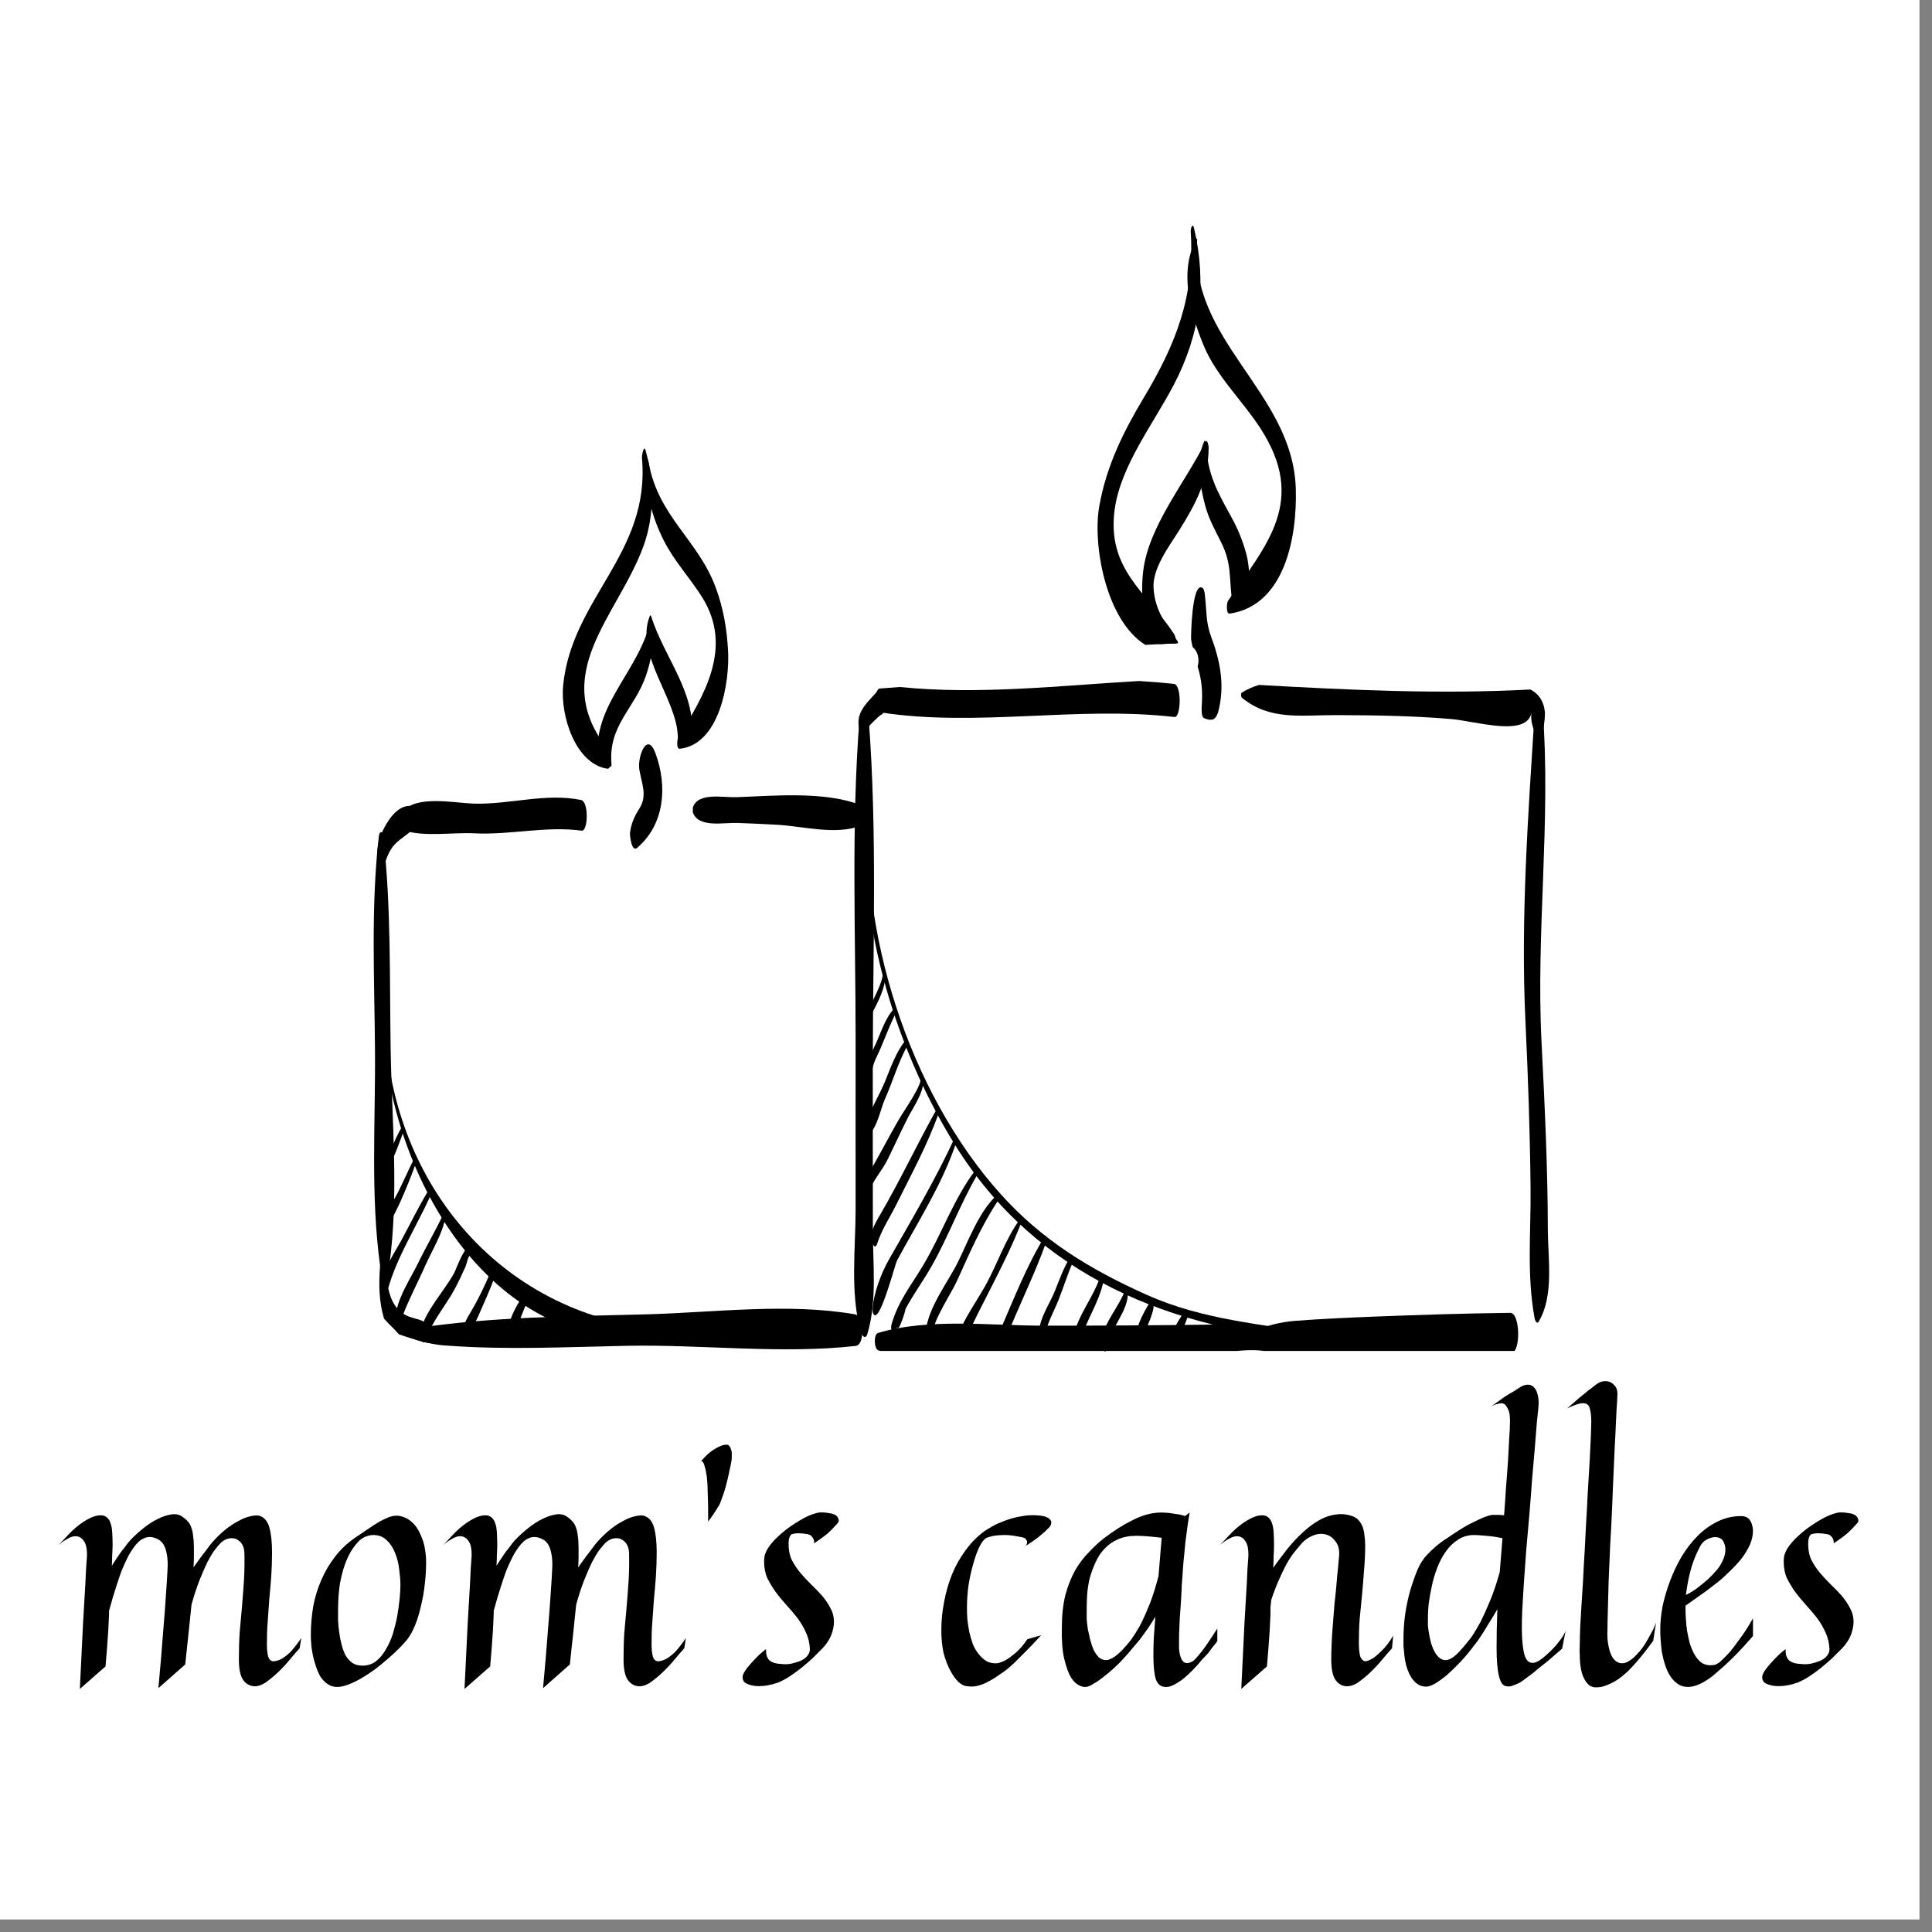 <svg xmlns="http://www.w3.org/2000/svg" xmlns:xlink="http://www.w3.org/1999/xlink" width="102" zoomAndPan="magnify" viewBox="0 0 76.5 76.5" height="102" preserveAspectRatio="xMidYMid meet" version="1.0"><rect x="0" y="0" width="76.5" height="76.5" fill="#808080" stroke="none"/><defs><g/><clipPath id="1def2ed9d6"><path d="M 0 0 L 76.004 0 L 76.004 76.004 L 0 76.004 Z M 0 0 " clip-rule="nonzero"/></clipPath><clipPath id="1032b11845"><path d="M 0 0 L 75.969 0 L 75.969 75.969 L 0 75.969 Z M 0 0 " clip-rule="nonzero"/></clipPath><clipPath id="bddc8a6d7d"><path d="M 14.609 32 L 16 32 L 16 51 L 14.609 51 Z M 14.609 32 " clip-rule="nonzero"/></clipPath><clipPath id="ee168a62ea"><path d="M 15 49 L 18 49 L 18 53.492 L 15 53.492 Z M 15 49 " clip-rule="nonzero"/></clipPath><clipPath id="1a57d05105"><path d="M 16 51 L 35 51 L 35 53.492 L 16 53.492 Z M 16 51 " clip-rule="nonzero"/></clipPath><clipPath id="79c046fe5e"><path d="M 14.609 31 L 17 31 L 17 35 L 14.609 35 Z M 14.609 31 " clip-rule="nonzero"/></clipPath><clipPath id="e86a0c2055"><path d="M 34.637 51.629 L 60.512 51.629 L 60.512 53.492 L 34.637 53.492 Z M 34.637 51.629 " clip-rule="nonzero"/></clipPath><clipPath id="11a1ad8f51"><path d="M 60.082 27.48 L 61.34 27.48 L 61.34 52.492 L 60.082 52.492 Z M 60.082 27.48 " clip-rule="nonzero"/></clipPath><clipPath id="7652c7f18c"><path d="M 49 27.047 L 61.34 27.047 L 61.34 29.637 L 49 29.637 Z M 49 27.047 " clip-rule="nonzero"/></clipPath><clipPath id="508df6b2f3"><path d="M 43 8.805 L 48 8.805 L 48 26 L 43 26 Z M 43 8.805 " clip-rule="nonzero"/></clipPath><clipPath id="53cc24eebc"><path d="M 34 31 L 53 31 L 53 53.492 L 34 53.492 Z M 34 31 " clip-rule="nonzero"/></clipPath><clipPath id="85e663795e"><path d="M 36 47 L 40 47 L 40 53.492 L 36 53.492 Z M 36 47 " clip-rule="nonzero"/></clipPath><clipPath id="9f9d377696"><path d="M 38 48 L 41 48 L 41 53.492 L 38 53.492 Z M 38 48 " clip-rule="nonzero"/></clipPath><clipPath id="540116d8c2"><path d="M 39 48 L 42 48 L 42 53.492 L 39 53.492 Z M 39 48 " clip-rule="nonzero"/></clipPath><clipPath id="539545ba4f"><path d="M 41 49 L 43 49 L 43 53.492 L 41 53.492 Z M 41 49 " clip-rule="nonzero"/></clipPath><clipPath id="7e653a58e9"><path d="M 42 50 L 44 50 L 44 53.492 L 42 53.492 Z M 42 50 " clip-rule="nonzero"/></clipPath><clipPath id="97522cd837"><path d="M 43 50 L 45 50 L 45 53.492 L 43 53.492 Z M 43 50 " clip-rule="nonzero"/></clipPath><clipPath id="ada9076381"><path d="M 44 51 L 46 51 L 46 53.492 L 44 53.492 Z M 44 51 " clip-rule="nonzero"/></clipPath><clipPath id="6ffa246862"><path d="M 46 51 L 48 51 L 48 53.492 L 46 53.492 Z M 46 51 " clip-rule="nonzero"/></clipPath><clipPath id="29a268229b"><path d="M 15 39 L 26 39 L 26 53.492 L 15 53.492 Z M 15 39 " clip-rule="nonzero"/></clipPath><clipPath id="ebf7699f49"><path d="M 16 49 L 19 49 L 19 53.492 L 16 53.492 Z M 16 49 " clip-rule="nonzero"/></clipPath><clipPath id="feb96e3317"><path d="M 18 50 L 20 50 L 20 53.492 L 18 53.492 Z M 18 50 " clip-rule="nonzero"/></clipPath><clipPath id="279b01b3e1"><path d="M 20 51 L 21 51 L 21 53.492 L 20 53.492 Z M 20 51 " clip-rule="nonzero"/></clipPath></defs><g clip-path="url(#1def2ed9d6)"><path fill="#ffffff" d="M 0 0 L 76.004 0 L 76.004 76.004 L 0 76.004 Z M 0 0 " fill-opacity="1" fill-rule="nonzero"/></g><g clip-path="url(#1032b11845)"><path fill="#ffffff" d="M 0 0 L 75.969 0 L 75.969 75.969 L 0 75.969 Z M 0 0 " fill-opacity="1" fill-rule="nonzero"/></g><g clip-path="url(#bddc8a6d7d)"><path fill="#000000" d="M 15 33.121 C 14.68 35.91 14.828 38.785 14.848 41.59 C 14.871 44.418 14.664 47.344 15.055 50.148 C 15.109 50.559 15.355 50.527 15.41 50.141 C 15.801 47.34 15.516 44.395 15.469 41.574 C 15.422 38.77 15.492 35.906 15.176 33.117 C 15.152 32.887 15.023 32.902 15 33.121 " fill-opacity="1" fill-rule="nonzero"/></g><g clip-path="url(#ee168a62ea)"><path fill="#000000" d="M 17.039 52.625 C 16.82 52.191 16.473 52.277 16.078 52.082 C 15.414 51.754 15.324 50.891 15.273 50.23 C 15.254 49.988 15.07 49.809 15.047 50.156 C 14.996 50.863 15.004 51.543 15.207 52.215 C 15.324 52.348 15.445 52.469 15.574 52.594 C 15.648 52.672 15.723 52.754 15.797 52.836 C 16.18 52.965 16.566 53.09 16.957 53.176 C 17.07 53.016 17.125 52.805 17.039 52.625 " fill-opacity="1" fill-rule="nonzero"/></g><g clip-path="url(#1a57d05105)"><path fill="#000000" d="M 33.855 52.043 C 31.219 51.582 28.281 51.969 25.605 52.043 C 22.59 52.125 19.531 52.133 16.543 52.582 C 16.422 52.602 16.395 52.879 16.453 53.047 C 16.758 53.137 17.074 53.215 17.395 53.254 C 17.445 53.258 17.492 53.266 17.543 53.27 C 17.594 53.273 17.648 53.277 17.703 53.281 C 20.066 53.457 22.445 53.336 24.812 53.289 C 27.793 53.23 30.941 53.625 33.887 53.293 C 34.254 53.25 34.215 52.105 33.855 52.043 " fill-opacity="1" fill-rule="nonzero"/></g><g clip-path="url(#79c046fe5e)"><path fill="#000000" d="M 15.184 34.457 C 15.227 34.176 15.324 33.898 15.465 33.656 C 15.66 33.32 15.984 33.16 16.262 32.918 C 16.414 32.789 16.469 31.898 16.191 31.91 C 15.703 31.93 15.336 32.512 15.152 32.902 C 14.922 33.406 14.859 33.992 15.02 34.523 C 15.07 34.695 15.168 34.562 15.184 34.457 " fill-opacity="1" fill-rule="nonzero"/></g><path fill="#000000" d="M 16.004 32.879 C 16.738 33.148 17.969 32.953 18.77 32.996 C 20.207 33.07 21.598 32.699 23.035 32.891 C 23.281 32.926 23.328 31.746 23.004 31.676 C 21.605 31.387 20.16 31.867 18.742 31.82 C 17.98 31.793 16.512 31.48 15.949 32.121 C 15.824 32.262 15.789 32.801 16.004 32.879 " fill-opacity="1" fill-rule="nonzero"/><path fill="#000000" d="M 27.547 32.047 L 27.492 31.949 C 27.441 31.867 27.422 32.137 27.438 32.18 C 27.668 32.789 28.648 32.566 29.184 32.586 C 29.703 32.605 30.227 32.625 30.746 32.656 C 31.82 32.715 33.074 33.078 34.09 32.695 C 34.266 32.629 34.285 31.957 34.105 31.887 C 32.691 31.324 30.688 31.508 29.16 31.566 C 28.633 31.586 27.637 31.359 27.434 31.973 C 27.422 32.016 27.449 32.285 27.496 32.199 C 27.512 32.176 27.574 32.094 27.547 32.047 " fill-opacity="1" fill-rule="nonzero"/><path fill="#000000" d="M 34.031 28.484 C 33.703 32.684 33.879 36.957 33.879 41.168 C 33.879 43.395 33.875 45.621 33.879 47.848 C 33.879 49.445 33.656 51.172 34.078 52.73 C 34.117 52.883 34.273 53.066 34.348 52.812 C 34.738 51.48 34.559 50.047 34.562 48.664 C 34.562 46.441 34.555 44.211 34.559 41.988 C 34.566 37.5 34.738 32.949 34.398 28.477 C 34.359 27.949 34.07 27.98 34.031 28.484 " fill-opacity="1" fill-rule="nonzero"/><g clip-path="url(#e86a0c2055)"><path fill="#000000" d="M 34.785 53.473 C 36.582 54 38.699 53.758 40.57 53.746 C 42.773 53.734 44.977 53.711 47.176 53.676 C 48.332 53.66 49.414 53.27 50.48 53.582 C 51.48 53.875 52.758 53.699 53.785 53.672 C 55.805 53.621 57.82 53.566 59.84 53.57 C 60.223 53.57 60.199 51.98 59.801 51.984 C 58.035 52.004 56.27 52.062 54.504 52.129 C 53.426 52.172 52.352 52.219 51.273 52.301 C 50.703 52.348 50.156 52.484 49.633 52.715 C 49.109 52.434 48.555 52.348 47.973 52.449 C 45.77 52.48 43.566 52.492 41.367 52.492 C 39.254 52.496 36.793 52.176 34.766 52.781 C 34.582 52.836 34.605 53.418 34.785 53.473 " fill-opacity="1" fill-rule="nonzero"/></g><g clip-path="url(#11a1ad8f51)"><path fill="#000000" d="M 60.77 28.145 C 60.512 32.234 60.207 36.359 60.402 40.457 C 60.508 42.66 60.582 44.863 60.605 47.066 C 60.621 48.77 60.449 50.52 60.766 52.199 C 60.777 52.273 60.852 52.461 60.93 52.324 C 61.539 51.297 61.293 49.844 61.289 48.703 C 61.285 46.223 61.164 43.742 61.039 41.266 C 60.816 36.891 61.418 32.496 61.086 28.137 C 61.051 27.645 60.801 27.668 60.77 28.145 " fill-opacity="1" fill-rule="nonzero"/></g><path fill="#000000" d="M 34.234 29.027 C 34.359 28.766 34.59 28.562 34.801 28.367 C 34.844 28.332 34.883 28.305 34.93 28.277 C 35.008 28.227 35.02 28.07 35.039 27.988 C 35.086 27.77 35.07 27.445 34.906 27.273 L 34.812 27.277 C 34.562 27.605 34.223 27.859 34.062 28.25 C 33.98 28.441 33.977 28.668 34.02 28.871 C 34.039 28.945 34.148 29.219 34.234 29.027 " fill-opacity="1" fill-rule="nonzero"/><path fill="#000000" d="M 46.477 27.078 C 46.023 27.031 45.566 26.992 45.105 26.965 C 41.98 27.148 38.707 27.52 35.645 27.203 C 35.375 27.223 35.105 27.242 34.836 27.262 C 34.613 27.281 34.629 28.172 34.855 28.207 C 38.695 28.801 42.637 27.945 46.508 28.391 C 46.758 28.422 46.809 27.113 46.477 27.078 " fill-opacity="1" fill-rule="nonzero"/><g clip-path="url(#7652c7f18c)"><path fill="#000000" d="M 60.602 27.301 C 57.043 27.496 53.379 27.32 49.848 27.121 C 49.617 27.195 49.387 27.285 49.168 27.43 C 49.125 27.453 49.137 27.598 49.172 27.625 C 50.289 28.543 51.516 28.309 52.93 28.316 C 54.438 28.32 55.938 28.344 57.441 28.469 C 58.426 28.551 60.492 29.215 60.645 28.195 C 60.598 28.492 60.668 28.734 60.777 29.012 C 61.066 29.742 61.191 28.406 61.172 28.195 C 61.125 27.738 60.91 27.469 60.602 27.301 " fill-opacity="1" fill-rule="nonzero"/></g><g clip-path="url(#508df6b2f3)"><path fill="#000000" d="M 45.352 25.535 C 45.766 25.508 46.172 25.492 46.578 25.477 C 46.566 25.32 46.527 25.16 46.492 25.109 C 45.391 23.434 43.816 22.547 44.137 20.168 C 44.375 18.438 45.68 16.766 46.477 15.238 C 47.531 13.219 47.789 11.219 47.281 9.039 C 47.227 8.797 47.141 9.039 47.148 9.16 C 47.309 11.75 46.562 13.621 45.285 15.754 C 44.469 17.117 43.816 18.449 43.531 20.02 C 43.25 21.551 43.785 24.562 45.352 25.535 " fill-opacity="1" fill-rule="nonzero"/></g><path fill="#000000" d="M 47.387 9.441 C 46.668 10.723 47.129 12.375 47.645 13.645 C 48.145 14.875 49.172 15.832 49.891 16.934 C 51.789 19.84 50.145 21.57 48.621 23.797 C 48.574 23.867 48.539 24.32 48.688 24.297 C 50.902 23.973 51.363 21.203 51.309 19.359 C 51.199 15.496 47.023 13.484 47.406 9.48 L 47.387 9.441 " fill-opacity="1" fill-rule="nonzero"/><path fill="#000000" d="M 45.898 25.504 C 46.148 25.492 46.395 25.484 46.641 25.473 L 46.645 25.414 C 46.168 24.711 45.734 24.199 45.676 23.281 C 45.629 22.5 46.293 21.637 46.691 21 C 47.371 19.914 47.852 18.996 47.859 17.703 C 47.859 17.672 47.801 17.355 47.73 17.496 C 46.945 19.09 45.48 20.82 45.266 22.617 C 45.164 23.457 45.211 24.852 45.898 25.504 " fill-opacity="1" fill-rule="nonzero"/><path fill="#000000" d="M 47.684 17.469 C 47.34 18.227 47.512 19.223 47.715 19.996 C 47.848 20.512 48.109 20.992 48.348 21.465 C 48.762 22.285 48.672 22.832 48.77 23.676 C 48.809 23.996 49.094 24.207 49.352 23.559 C 49.527 23.109 49.469 22.383 49.348 21.93 C 49.203 21.395 49.008 20.926 48.738 20.438 C 48.184 19.43 47.824 18.809 47.746 17.566 C 47.746 17.555 47.715 17.398 47.684 17.469 " fill-opacity="1" fill-rule="nonzero"/><path fill="#000000" d="M 47.953 25.203 C 47.742 24.637 47.781 24.172 47.711 23.582 C 47.703 23.5 47.688 23.316 47.602 23.27 C 47.195 23.051 47.152 25.203 47.164 25.324 C 47.176 25.422 47.203 25.52 47.223 25.617 C 47.438 25.797 47.504 26.117 47.422 26.391 C 47.594 26.949 47.625 27.41 47.582 28.004 C 47.578 28.09 47.566 28.395 47.68 28.438 C 47.809 28.48 47.855 28.512 47.984 28.496 C 48.191 28.469 48.246 28.152 48.281 27.996 C 48.488 27.031 48.293 26.109 47.953 25.203 " fill-opacity="1" fill-rule="nonzero"/><path fill="#000000" d="M 25.23 33.57 C 26.324 32.637 26.43 31.121 25.957 29.836 C 25.621 28.914 25.23 29.984 25.316 30.477 C 25.41 31.039 25.645 31.504 25.316 32.016 C 25.117 32.328 24.992 32.613 24.945 32.977 C 24.934 33.059 25.004 33.766 25.23 33.57 " fill-opacity="1" fill-rule="nonzero"/><path fill="#000000" d="M 25.418 18.125 C 25.766 21.926 22.633 23.672 22.297 27.156 C 22.188 28.328 22.77 30.227 24.039 30.438 C 24.258 30.473 24.172 29.805 24.102 29.715 C 21.668 26.688 24.477 24.387 25.48 21.621 C 25.918 20.418 25.902 19.059 25.566 17.844 C 25.492 17.578 25.41 18.051 25.418 18.125 " fill-opacity="1" fill-rule="nonzero"/><path fill="#000000" d="M 25.523 18.445 C 25.594 19.527 25.797 20.438 26.289 21.414 C 26.688 22.207 27.34 22.906 27.809 23.66 C 29.051 25.656 27.859 27.57 26.855 29.195 C 26.816 29.258 26.77 29.664 26.914 29.648 C 28.488 29.48 28.902 27.031 28.828 25.742 C 28.777 24.879 28.645 24.094 28.344 23.277 C 27.656 21.387 26.051 20.445 25.684 18.305 C 25.637 18.023 25.516 18.305 25.523 18.445 " fill-opacity="1" fill-rule="nonzero"/><path fill="#000000" d="M 25.875 25.262 C 25.793 25.125 25.73 24.984 25.688 24.844 C 25.125 26.758 23.383 28.062 23.695 30.195 C 23.832 30.262 23.965 30.324 24.102 30.387 L 24.211 30.336 C 24.211 30.285 24.211 30.246 24.211 30.227 C 24.086 28.715 25.145 28.039 25.586 26.73 C 25.75 26.242 25.844 25.758 25.875 25.262 " fill-opacity="1" fill-rule="nonzero"/><path fill="#000000" d="M 26.93 29.543 L 26.996 29.492 C 27.137 29.414 27.262 29.309 27.387 29.199 C 27.578 27.422 26.301 26.055 25.781 24.395 C 25.766 24.352 25.742 24.359 25.727 24.398 C 25.129 25.918 26.809 27.668 26.84 29.18 C 26.844 29.246 26.879 29.395 26.93 29.543 " fill-opacity="1" fill-rule="nonzero"/><g clip-path="url(#53cc24eebc)"><path fill="#000000" d="M 34.367 31.371 C 33.77 36.051 35.379 41.434 37.844 45.379 C 41.07 50.543 46.43 52.68 52.273 53.102 C 52.355 53.105 52.352 52.859 52.266 52.844 C 49.895 52.402 47.656 52.277 45.406 51.27 C 43.156 50.262 41.258 49.109 39.598 47.254 C 35.984 43.215 33.957 36.824 34.414 31.43 C 34.418 31.391 34.379 31.273 34.367 31.371 " fill-opacity="1" fill-rule="nonzero"/></g><path fill="#000000" d="M 34.977 38.441 C 34.938 39.027 34.551 39.523 34.383 40.07 C 34.371 40.109 34.402 40.363 34.445 40.277 C 34.734 39.738 35.094 39.109 35.062 38.477 C 35.059 38.371 34.984 38.297 34.977 38.441 " fill-opacity="1" fill-rule="nonzero"/><path fill="#000000" d="M 35.418 39.922 C 35.043 40.312 34.887 40.887 34.66 41.367 C 34.492 41.727 34.309 42.047 34.355 42.457 C 34.375 42.645 34.508 42.637 34.523 42.453 C 34.555 42.102 34.75 41.793 34.883 41.473 C 35.07 41.02 35.246 40.574 35.457 40.133 C 35.473 40.102 35.461 39.875 35.418 39.922 " fill-opacity="1" fill-rule="nonzero"/><path fill="#000000" d="M 35.855 41.191 C 35.484 41.656 35.281 42.238 35.059 42.785 C 34.812 43.391 34.438 43.957 34.258 44.586 C 34.238 44.652 34.32 45.074 34.406 44.906 C 34.473 44.785 34.484 44.66 34.418 44.531 C 34.406 44.664 34.395 44.801 34.383 44.934 C 34.723 44.699 34.871 43.895 35.039 43.523 C 35.348 42.828 35.551 42.109 35.914 41.43 C 35.938 41.379 35.922 41.102 35.855 41.191 " fill-opacity="1" fill-rule="nonzero"/><path fill="#000000" d="M 36.453 42.691 C 36.508 42.973 35.809 43.957 35.605 44.305 C 35.152 45.082 34.758 45.879 34.285 46.645 C 34.199 46.777 34.188 47.059 34.328 47.164 L 34.344 47.176 C 34.383 47.207 34.426 47.145 34.438 47.113 C 34.594 46.707 34.957 46.309 35.152 45.902 C 35.422 45.352 35.676 44.793 35.953 44.246 C 36.156 43.848 36.738 43.043 36.508 42.57 C 36.461 42.477 36.445 42.66 36.453 42.691 " fill-opacity="1" fill-rule="nonzero"/><path fill="#000000" d="M 37.133 43.84 C 36.348 45.234 35.672 46.688 34.867 48.07 C 34.699 48.359 34.293 48.996 34.602 49.328 C 34.664 49.398 34.715 49.309 34.73 49.254 C 34.91 48.684 35.238 48.207 35.504 47.672 C 36.098 46.473 36.75 45.281 37.191 44.016 C 37.203 43.98 37.176 43.766 37.133 43.84 " fill-opacity="1" fill-rule="nonzero"/><path fill="#000000" d="M 37.789 45.082 C 37.016 46.75 36.098 48.293 35.191 49.887 C 34.891 50.414 34.57 51.262 34.551 51.875 C 34.547 51.938 34.578 52.109 34.676 52.074 C 34.945 51.98 35.449 50.043 35.516 49.918 C 36.336 48.391 37.289 46.934 37.848 45.281 C 37.863 45.238 37.824 45.008 37.789 45.082 " fill-opacity="1" fill-rule="nonzero"/><path fill="#000000" d="M 38.633 46.32 C 37.777 47.434 37.277 48.895 36.551 50.105 C 36.074 50.902 35.547 51.551 35.301 52.445 C 35.277 52.523 35.27 52.801 35.398 52.809 L 35.418 52.809 C 35.516 52.812 35.512 52.586 35.504 52.531 C 35.566 52.895 35.898 51.746 35.852 51.832 C 36.164 51.254 36.562 50.711 36.887 50.137 C 37.551 48.969 38.012 47.695 38.684 46.539 C 38.711 46.492 38.691 46.246 38.633 46.32 " fill-opacity="1" fill-rule="nonzero"/><g clip-path="url(#85e663795e)"><path fill="#000000" d="M 39.469 47.324 C 38.762 47.98 38.352 49.117 37.93 49.973 C 37.535 50.773 36.738 51.785 36.66 52.719 C 36.652 52.816 36.781 53.273 36.879 52.992 L 36.918 52.879 C 36.941 52.801 36.973 52.434 36.809 52.492 L 36.742 52.516 C 36.797 52.633 36.852 52.746 36.906 52.863 C 36.965 52.227 37.652 51.258 37.914 50.672 C 38.391 49.621 38.871 48.512 39.512 47.551 C 39.539 47.512 39.516 47.277 39.469 47.324 " fill-opacity="1" fill-rule="nonzero"/></g><g clip-path="url(#9f9d377696)"><path fill="#000000" d="M 40.363 48.309 C 39.809 49.078 39.5 50.02 39.051 50.844 C 38.719 51.445 38.324 51.996 38.035 52.617 C 37.957 52.789 38.133 53.328 38.23 53.039 C 38.254 52.98 38.273 52.918 38.293 52.859 C 38.316 52.805 38.348 52.492 38.223 52.512 L 38.125 52.527 C 38.16 52.699 38.195 52.867 38.23 53.039 C 38.93 51.496 39.789 50.059 40.414 48.477 C 40.43 48.441 40.414 48.242 40.363 48.309 " fill-opacity="1" fill-rule="nonzero"/></g><g clip-path="url(#540116d8c2)"><path fill="#000000" d="M 41.371 48.945 C 40.656 50.113 40.137 51.445 39.594 52.699 C 39.523 52.867 39.699 53.391 39.789 53.109 C 39.805 53.055 39.824 53 39.84 52.949 C 39.859 52.891 39.887 52.492 39.734 52.574 L 39.652 52.621 C 39.695 52.785 39.742 52.945 39.789 53.109 C 40.305 51.777 40.961 50.492 41.438 49.148 C 41.449 49.109 41.426 48.859 41.371 48.945 " fill-opacity="1" fill-rule="nonzero"/></g><g clip-path="url(#539545ba4f)"><path fill="#000000" d="M 42.418 49.727 C 42.125 50.145 41.965 50.641 41.773 51.109 C 41.547 51.664 41.184 52.148 41.133 52.758 C 41.125 52.816 41.148 53.18 41.285 53.09 C 41.336 53.059 41.352 53.039 41.379 52.988 C 41.418 52.93 41.469 52.527 41.32 52.559 L 41.273 52.566 C 41.301 52.699 41.328 52.828 41.355 52.961 C 41.441 52.422 41.723 51.957 41.922 51.453 C 42.117 50.953 42.281 50.438 42.492 49.941 C 42.508 49.898 42.484 49.637 42.418 49.727 " fill-opacity="1" fill-rule="nonzero"/></g><g clip-path="url(#7e653a58e9)"><path fill="#000000" d="M 43.578 50.508 C 43.312 51.355 42.688 52.047 42.504 52.926 C 42.48 53.043 42.582 53.574 42.715 53.277 L 42.766 53.168 C 42.797 53.098 42.82 52.84 42.715 52.809 L 42.645 52.789 C 42.676 52.934 42.703 53.074 42.734 53.219 C 42.961 52.348 43.516 51.609 43.695 50.723 C 43.707 50.656 43.637 50.328 43.578 50.508 " fill-opacity="1" fill-rule="nonzero"/></g><g clip-path="url(#97522cd837)"><path fill="#000000" d="M 44.566 51.039 C 44.312 51.77 43.703 52.34 43.609 53.125 C 43.598 53.242 43.719 53.707 43.844 53.418 L 43.879 53.336 C 43.922 53.242 43.941 52.988 43.824 52.934 L 43.773 52.906 C 43.805 53.031 43.844 53.156 43.879 53.281 C 43.984 52.516 44.684 51.941 44.664 51.137 C 44.664 51.094 44.605 50.918 44.566 51.039 " fill-opacity="1" fill-rule="nonzero"/></g><g clip-path="url(#ada9076381)"><path fill="#000000" d="M 45.559 51.52 C 45.262 51.996 44.883 52.668 44.98 53.25 C 44.996 53.336 45.09 53.508 45.152 53.348 C 45.246 53.109 45.285 52.859 45.383 52.621 C 45.496 52.344 45.625 52.078 45.676 51.781 C 45.684 51.738 45.645 51.379 45.559 51.52 " fill-opacity="1" fill-rule="nonzero"/></g><g clip-path="url(#6ffa246862)"><path fill="#000000" d="M 46.891 51.906 C 46.719 52.281 46.336 52.641 46.477 53.094 C 46.492 53.141 46.527 53.23 46.59 53.195 C 46.707 53.133 46.723 52.891 46.766 52.777 C 46.844 52.574 46.949 52.387 47.016 52.176 C 47.043 52.09 47.047 51.988 47.008 51.902 C 46.977 51.828 46.922 51.836 46.891 51.906 " fill-opacity="1" fill-rule="nonzero"/></g><g clip-path="url(#29a268229b)"><path fill="#000000" d="M 15.152 39.727 C 14.996 45.527 18.82 53.293 25.574 53.02 C 25.727 53.012 25.711 52.594 25.562 52.57 C 19.211 51.645 15.141 46.156 15.23 39.727 C 15.234 39.602 15.152 39.605 15.152 39.727 " fill-opacity="1" fill-rule="nonzero"/></g><path fill="#000000" d="M 15.953 44.555 C 15.688 44.988 15.496 45.473 15.316 45.949 C 15.293 46.012 15.348 46.328 15.398 46.223 C 15.637 45.742 15.824 45.23 16.004 44.727 C 16.016 44.695 15.996 44.488 15.953 44.555 " fill-opacity="1" fill-rule="nonzero"/><path fill="#000000" d="M 16.434 45.82 C 16.125 46.387 15.902 46.992 15.574 47.547 C 15.336 47.949 15.145 48.336 15.137 48.809 C 15.133 48.918 15.227 49.066 15.273 48.895 C 15.41 48.406 15.664 48.016 15.863 47.562 C 16.09 47.047 16.305 46.527 16.488 45.992 C 16.5 45.957 16.477 45.746 16.434 45.82 " fill-opacity="1" fill-rule="nonzero"/><path fill="#000000" d="M 16.941 47.176 C 16.559 47.809 16.238 48.477 15.883 49.129 C 15.582 49.676 15.223 50.148 15.184 50.789 C 15.176 50.926 15.301 51.254 15.383 50.969 C 15.73 49.762 16.477 48.582 17.004 47.434 C 17.031 47.375 17 47.078 16.941 47.176 " fill-opacity="1" fill-rule="nonzero"/><path fill="#000000" d="M 17.566 48.051 C 17.258 48.707 16.883 49.34 16.566 49.992 C 16.27 50.602 15.824 51.25 15.695 51.922 C 15.68 52.023 15.789 52.512 15.891 52.238 C 16.156 51.508 16.535 50.805 16.848 50.094 C 17.117 49.488 17.527 48.848 17.637 48.191 C 17.645 48.152 17.617 47.938 17.566 48.051 " fill-opacity="1" fill-rule="nonzero"/><g clip-path="url(#ebf7699f49)"><path fill="#000000" d="M 18.719 49.352 C 18.422 49.176 18.07 50.254 17.977 50.418 C 17.566 51.156 16.863 51.871 16.648 52.699 C 16.625 52.789 16.668 53.305 16.844 53.109 L 16.91 53.035 C 16.996 52.941 16.996 52.598 16.844 52.562 L 16.762 52.547 C 16.805 52.695 16.848 52.848 16.891 53 C 17.098 52.328 17.656 51.688 17.988 51.07 C 18.145 50.781 18.285 50.484 18.418 50.188 C 18.508 49.992 18.508 49.703 18.723 49.602 C 18.781 49.57 18.77 49.383 18.719 49.352 " fill-opacity="1" fill-rule="nonzero"/></g><g clip-path="url(#feb96e3317)"><path fill="#000000" d="M 19.441 50.328 C 19.191 50.93 18.902 51.52 18.566 52.074 C 18.387 52.375 18.227 52.762 18.383 53.102 C 18.461 53.266 18.555 53.086 18.562 52.988 C 18.598 52.66 18.805 52.422 18.93 52.129 C 19.148 51.625 19.379 51.133 19.566 50.621 C 19.602 50.523 19.527 50.125 19.441 50.328 " fill-opacity="1" fill-rule="nonzero"/></g><g clip-path="url(#279b01b3e1)"><path fill="#000000" d="M 20.699 51.316 C 20.395 51.773 20.094 52.359 20.07 52.922 C 20.066 53.074 20.203 53.449 20.301 53.121 C 20.445 52.617 20.617 52.148 20.824 51.664 C 20.855 51.586 20.805 51.16 20.699 51.316 " fill-opacity="1" fill-rule="nonzero"/></g><g fill="#000000" fill-opacity="1"><g transform="translate(2.084, 66.656)"><g><path d="M 5.25 -0.75 L 4.188 0.188 C 4.27 -0.695 4.332 -1.438 4.375 -2.031 C 4.426 -2.625 4.461 -3.102 4.484 -3.469 C 4.516 -3.895 4.535 -4.227 4.547 -4.469 C 4.566 -4.738 4.555 -4.961 4.516 -5.141 C 4.484 -5.316 4.43 -5.453 4.359 -5.547 C 4.285 -5.641 4.203 -5.703 4.109 -5.734 C 4.023 -5.773 3.938 -5.797 3.844 -5.797 C 3.75 -5.797 3.664 -5.773 3.594 -5.734 C 3.52 -5.703 3.445 -5.648 3.375 -5.578 C 3.312 -5.516 3.242 -5.43 3.172 -5.328 C 3.098 -5.223 3.023 -5.098 2.953 -4.953 C 2.891 -4.828 2.816 -4.664 2.734 -4.469 C 2.672 -4.301 2.598 -4.086 2.516 -3.828 C 2.43 -3.566 2.336 -3.25 2.234 -2.875 L 2.234 -2.75 C 2.223 -2.539 2.211 -2.32 2.203 -2.094 C 2.191 -1.895 2.176 -1.672 2.156 -1.422 C 2.133 -1.18 2.113 -0.93 2.094 -0.672 L 1.078 0.219 C 1.129 -0.82 1.172 -1.68 1.203 -2.359 C 1.242 -3.035 1.273 -3.57 1.297 -3.969 C 1.316 -4.426 1.336 -4.781 1.359 -5.031 C 1.367 -5.312 1.328 -5.516 1.234 -5.641 C 1.148 -5.766 1.039 -5.828 0.906 -5.828 C 0.801 -5.828 0.691 -5.789 0.578 -5.719 C 0.461 -5.656 0.348 -5.578 0.234 -5.484 C 0.348 -5.598 0.469 -5.723 0.594 -5.859 C 0.727 -6.004 0.867 -6.133 1.016 -6.25 C 1.16 -6.363 1.305 -6.457 1.453 -6.531 C 1.609 -6.613 1.758 -6.656 1.906 -6.656 C 2 -6.656 2.078 -6.629 2.141 -6.578 C 2.211 -6.523 2.266 -6.441 2.297 -6.328 C 2.328 -6.254 2.348 -6.141 2.359 -5.984 C 2.367 -5.836 2.375 -5.672 2.375 -5.484 C 2.375 -5.359 2.367 -5.223 2.359 -5.078 C 2.359 -4.941 2.352 -4.801 2.344 -4.656 C 2.438 -4.801 2.523 -4.938 2.609 -5.062 C 2.691 -5.188 2.77 -5.289 2.844 -5.375 C 2.914 -5.477 2.988 -5.57 3.062 -5.656 C 3.238 -5.844 3.422 -6.008 3.609 -6.156 C 3.805 -6.312 3.992 -6.43 4.172 -6.516 C 4.359 -6.609 4.531 -6.664 4.688 -6.688 C 4.852 -6.719 5 -6.691 5.125 -6.609 C 5.207 -6.555 5.281 -6.492 5.344 -6.422 C 5.406 -6.359 5.453 -6.281 5.484 -6.188 C 5.523 -6.094 5.551 -5.977 5.562 -5.844 C 5.582 -5.719 5.594 -5.566 5.594 -5.391 C 5.594 -5.254 5.594 -5.117 5.594 -4.984 C 5.594 -4.859 5.586 -4.727 5.578 -4.594 C 5.68 -4.738 5.773 -4.867 5.859 -4.984 C 5.953 -5.109 6.035 -5.219 6.109 -5.312 C 6.18 -5.414 6.254 -5.508 6.328 -5.594 C 6.492 -5.781 6.66 -5.941 6.828 -6.078 C 7.004 -6.223 7.176 -6.336 7.344 -6.422 C 7.508 -6.516 7.66 -6.578 7.797 -6.609 C 7.941 -6.648 8.066 -6.66 8.172 -6.641 C 8.367 -6.586 8.504 -6.438 8.578 -6.188 C 8.648 -5.945 8.688 -5.613 8.688 -5.188 C 8.688 -4.863 8.676 -4.547 8.656 -4.234 C 8.633 -3.93 8.609 -3.629 8.578 -3.328 C 8.555 -3.035 8.535 -2.738 8.516 -2.438 C 8.492 -2.145 8.484 -1.852 8.484 -1.562 C 8.484 -1.363 8.5 -1.203 8.531 -1.078 C 8.562 -0.961 8.625 -0.895 8.719 -0.875 C 8.812 -0.875 8.914 -0.898 9.031 -0.953 C 9.133 -1.004 9.254 -1.094 9.391 -1.219 C 9.523 -1.352 9.676 -1.547 9.844 -1.797 L 9.781 -1.391 C 9.664 -1.266 9.531 -1.109 9.375 -0.922 C 9.227 -0.742 9.07 -0.578 8.906 -0.422 C 8.738 -0.266 8.57 -0.129 8.406 -0.016 C 8.238 0.086 8.082 0.129 7.938 0.109 C 7.77 0.086 7.633 0 7.531 -0.156 C 7.426 -0.32 7.375 -0.586 7.375 -0.953 C 7.375 -1.305 7.383 -1.66 7.406 -2.016 C 7.438 -2.367 7.469 -2.719 7.5 -3.062 C 7.531 -3.414 7.555 -3.766 7.578 -4.109 C 7.598 -4.461 7.602 -4.816 7.594 -5.172 C 7.582 -5.367 7.523 -5.516 7.422 -5.609 C 7.328 -5.703 7.219 -5.75 7.094 -5.75 C 6.938 -5.75 6.789 -5.688 6.656 -5.562 C 6.582 -5.488 6.5 -5.391 6.406 -5.266 C 6.32 -5.148 6.227 -4.992 6.125 -4.797 C 6.031 -4.598 5.926 -4.359 5.812 -4.078 C 5.707 -3.805 5.602 -3.488 5.5 -3.125 C 5.457 -2.719 5.414 -2.316 5.375 -1.922 C 5.332 -1.535 5.289 -1.145 5.25 -0.75 Z M 5.25 -0.75 "/></g></g></g><g fill="#000000" fill-opacity="1"><g transform="translate(11.886, 66.656)"><g><path d="M 4.984 -4.953 C 4.992 -4.617 4.977 -4.289 4.938 -3.969 C 4.906 -3.645 4.852 -3.344 4.781 -3.062 C 4.719 -2.781 4.641 -2.523 4.547 -2.297 C 4.453 -2.066 4.348 -1.879 4.234 -1.734 C 4.16 -1.641 4.055 -1.523 3.922 -1.391 C 3.797 -1.266 3.648 -1.129 3.484 -0.984 C 3.328 -0.848 3.156 -0.707 2.969 -0.562 C 2.781 -0.426 2.598 -0.305 2.422 -0.203 C 2.242 -0.098 2.07 -0.016 1.906 0.047 C 1.738 0.109 1.594 0.141 1.469 0.141 C 1.32 0.141 1.195 0.102 1.094 0.031 C 0.988 -0.039 0.895 -0.133 0.812 -0.25 C 0.738 -0.375 0.676 -0.516 0.625 -0.672 C 0.57 -0.828 0.531 -0.977 0.5 -1.125 C 0.469 -1.281 0.445 -1.426 0.438 -1.562 C 0.426 -1.707 0.422 -1.828 0.422 -1.922 C 0.422 -2.297 0.453 -2.672 0.516 -3.047 C 0.586 -3.422 0.695 -3.773 0.844 -4.109 C 0.988 -4.441 1.172 -4.75 1.391 -5.031 C 1.609 -5.312 1.867 -5.555 2.172 -5.766 C 2.367 -5.898 2.547 -6.02 2.703 -6.125 C 2.867 -6.238 3.016 -6.332 3.141 -6.406 C 3.273 -6.477 3.395 -6.535 3.5 -6.578 C 3.613 -6.617 3.723 -6.641 3.828 -6.641 C 3.922 -6.641 4.031 -6.613 4.156 -6.562 C 4.281 -6.508 4.398 -6.422 4.516 -6.297 C 4.629 -6.172 4.727 -6 4.812 -5.781 C 4.906 -5.562 4.961 -5.285 4.984 -4.953 Z M 3.969 -3.891 C 3.969 -4.066 3.953 -4.27 3.922 -4.5 C 3.898 -4.727 3.848 -4.941 3.766 -5.141 C 3.691 -5.348 3.582 -5.52 3.438 -5.656 C 3.301 -5.801 3.117 -5.875 2.891 -5.875 C 2.797 -5.875 2.695 -5.852 2.594 -5.812 C 2.488 -5.77 2.395 -5.707 2.312 -5.625 C 2.145 -5.445 2.008 -5.25 1.906 -5.031 C 1.801 -4.812 1.719 -4.578 1.656 -4.328 C 1.594 -4.086 1.551 -3.844 1.531 -3.594 C 1.508 -3.344 1.5 -3.109 1.5 -2.891 C 1.5 -2.773 1.5 -2.641 1.5 -2.484 C 1.508 -2.328 1.523 -2.172 1.547 -2.016 C 1.566 -1.859 1.598 -1.695 1.641 -1.531 C 1.68 -1.375 1.734 -1.234 1.797 -1.109 C 1.867 -0.992 1.957 -0.895 2.062 -0.812 C 2.176 -0.738 2.312 -0.703 2.469 -0.703 C 2.664 -0.703 2.844 -0.758 3 -0.875 C 3.156 -1 3.285 -1.156 3.391 -1.344 C 3.504 -1.531 3.598 -1.738 3.672 -1.969 C 3.742 -2.207 3.801 -2.441 3.844 -2.672 C 3.883 -2.91 3.914 -3.133 3.938 -3.344 C 3.957 -3.562 3.969 -3.742 3.969 -3.891 Z M 3.969 -3.891 "/></g></g></g><g fill="#000000" fill-opacity="1"><g transform="translate(17.315, 66.656)"><g><path d="M 5.25 -0.75 L 4.188 0.188 C 4.27 -0.695 4.332 -1.438 4.375 -2.031 C 4.426 -2.625 4.461 -3.102 4.484 -3.469 C 4.516 -3.895 4.535 -4.227 4.547 -4.469 C 4.566 -4.738 4.555 -4.961 4.516 -5.141 C 4.484 -5.316 4.43 -5.453 4.359 -5.547 C 4.285 -5.641 4.203 -5.703 4.109 -5.734 C 4.023 -5.773 3.938 -5.797 3.844 -5.797 C 3.75 -5.797 3.664 -5.773 3.594 -5.734 C 3.52 -5.703 3.445 -5.648 3.375 -5.578 C 3.312 -5.516 3.242 -5.43 3.172 -5.328 C 3.098 -5.223 3.023 -5.098 2.953 -4.953 C 2.891 -4.828 2.816 -4.664 2.734 -4.469 C 2.672 -4.301 2.598 -4.086 2.516 -3.828 C 2.43 -3.566 2.336 -3.25 2.234 -2.875 L 2.234 -2.75 C 2.223 -2.539 2.211 -2.32 2.203 -2.094 C 2.191 -1.895 2.176 -1.672 2.156 -1.422 C 2.133 -1.18 2.113 -0.93 2.094 -0.672 L 1.078 0.219 C 1.129 -0.82 1.172 -1.68 1.203 -2.359 C 1.242 -3.035 1.273 -3.57 1.297 -3.969 C 1.316 -4.426 1.336 -4.781 1.359 -5.031 C 1.367 -5.312 1.328 -5.516 1.234 -5.641 C 1.148 -5.766 1.039 -5.828 0.906 -5.828 C 0.801 -5.828 0.691 -5.789 0.578 -5.719 C 0.461 -5.656 0.348 -5.578 0.234 -5.484 C 0.348 -5.598 0.469 -5.723 0.594 -5.859 C 0.727 -6.004 0.867 -6.133 1.016 -6.25 C 1.16 -6.363 1.305 -6.457 1.453 -6.531 C 1.609 -6.613 1.758 -6.656 1.906 -6.656 C 2 -6.656 2.078 -6.629 2.141 -6.578 C 2.211 -6.523 2.266 -6.441 2.297 -6.328 C 2.328 -6.254 2.348 -6.141 2.359 -5.984 C 2.367 -5.836 2.375 -5.672 2.375 -5.484 C 2.375 -5.359 2.367 -5.223 2.359 -5.078 C 2.359 -4.941 2.352 -4.801 2.344 -4.656 C 2.438 -4.801 2.523 -4.938 2.609 -5.062 C 2.691 -5.188 2.77 -5.289 2.844 -5.375 C 2.914 -5.477 2.988 -5.57 3.062 -5.656 C 3.238 -5.844 3.422 -6.008 3.609 -6.156 C 3.805 -6.312 3.992 -6.43 4.172 -6.516 C 4.359 -6.609 4.531 -6.664 4.688 -6.688 C 4.852 -6.719 5 -6.691 5.125 -6.609 C 5.207 -6.555 5.281 -6.492 5.344 -6.422 C 5.406 -6.359 5.453 -6.281 5.484 -6.188 C 5.523 -6.094 5.551 -5.977 5.562 -5.844 C 5.582 -5.719 5.594 -5.566 5.594 -5.391 C 5.594 -5.254 5.594 -5.117 5.594 -4.984 C 5.594 -4.859 5.586 -4.727 5.578 -4.594 C 5.68 -4.738 5.773 -4.867 5.859 -4.984 C 5.953 -5.109 6.035 -5.219 6.109 -5.312 C 6.18 -5.414 6.254 -5.508 6.328 -5.594 C 6.492 -5.781 6.66 -5.941 6.828 -6.078 C 7.004 -6.223 7.176 -6.336 7.344 -6.422 C 7.508 -6.516 7.66 -6.578 7.797 -6.609 C 7.941 -6.648 8.066 -6.66 8.172 -6.641 C 8.367 -6.586 8.504 -6.438 8.578 -6.188 C 8.648 -5.945 8.688 -5.613 8.688 -5.188 C 8.688 -4.863 8.676 -4.547 8.656 -4.234 C 8.633 -3.93 8.609 -3.629 8.578 -3.328 C 8.555 -3.035 8.535 -2.738 8.516 -2.438 C 8.492 -2.145 8.484 -1.852 8.484 -1.562 C 8.484 -1.363 8.5 -1.203 8.531 -1.078 C 8.562 -0.961 8.625 -0.895 8.719 -0.875 C 8.812 -0.875 8.914 -0.898 9.031 -0.953 C 9.133 -1.004 9.254 -1.094 9.391 -1.219 C 9.523 -1.352 9.676 -1.547 9.844 -1.797 L 9.781 -1.391 C 9.664 -1.266 9.531 -1.109 9.375 -0.922 C 9.227 -0.742 9.07 -0.578 8.906 -0.422 C 8.738 -0.266 8.57 -0.129 8.406 -0.016 C 8.238 0.086 8.082 0.129 7.938 0.109 C 7.77 0.086 7.633 0 7.531 -0.156 C 7.426 -0.32 7.375 -0.586 7.375 -0.953 C 7.375 -1.305 7.383 -1.66 7.406 -2.016 C 7.438 -2.367 7.469 -2.719 7.5 -3.062 C 7.531 -3.414 7.555 -3.766 7.578 -4.109 C 7.598 -4.461 7.602 -4.816 7.594 -5.172 C 7.582 -5.367 7.523 -5.516 7.422 -5.609 C 7.328 -5.703 7.219 -5.75 7.094 -5.75 C 6.938 -5.75 6.789 -5.688 6.656 -5.562 C 6.582 -5.488 6.5 -5.391 6.406 -5.266 C 6.32 -5.148 6.227 -4.992 6.125 -4.797 C 6.031 -4.598 5.926 -4.359 5.812 -4.078 C 5.707 -3.805 5.602 -3.488 5.5 -3.125 C 5.457 -2.719 5.414 -2.316 5.375 -1.922 C 5.332 -1.535 5.289 -1.145 5.25 -0.75 Z M 5.25 -0.75 "/></g></g></g><g fill="#000000" fill-opacity="1"><g transform="translate(27.117, 66.656)"><g><path d="M 1.859 -8.969 C 1.859 -8.906 1.848 -8.816 1.828 -8.703 C 1.805 -8.598 1.781 -8.477 1.75 -8.344 C 1.727 -8.219 1.695 -8.082 1.656 -7.938 C 1.625 -7.801 1.586 -7.672 1.547 -7.547 C 1.504 -7.422 1.461 -7.305 1.422 -7.203 C 1.391 -7.109 1.352 -7.035 1.312 -6.984 C 1.258 -6.891 1.195 -6.789 1.125 -6.688 C 1.062 -6.594 0.992 -6.5 0.922 -6.406 L 0.922 -6.922 C 0.922 -7.109 0.914 -7.312 0.906 -7.531 C 0.906 -7.75 0.895 -7.953 0.875 -8.141 C 0.852 -8.328 0.82 -8.484 0.781 -8.609 C 0.75 -8.742 0.703 -8.805 0.641 -8.797 C 0.703 -8.867 0.77 -8.941 0.844 -9.016 C 0.926 -9.098 1.016 -9.172 1.109 -9.234 C 1.203 -9.297 1.297 -9.348 1.391 -9.391 C 1.484 -9.43 1.57 -9.453 1.656 -9.453 C 1.707 -9.453 1.742 -9.43 1.766 -9.391 C 1.797 -9.359 1.816 -9.316 1.828 -9.266 C 1.848 -9.223 1.859 -9.172 1.859 -9.109 C 1.859 -9.055 1.859 -9.008 1.859 -8.969 Z M 1.859 -8.969 "/></g></g></g><g fill="#000000" fill-opacity="1"><g transform="translate(29.381, 66.656)"><g><path d="M 3.828 -6.406 C 3.797 -6.352 3.742 -6.289 3.672 -6.219 C 3.609 -6.145 3.516 -6.051 3.391 -5.938 C 3.266 -5.832 3.086 -5.703 2.859 -5.547 C 2.859 -5.617 2.848 -5.676 2.828 -5.719 C 2.805 -5.77 2.773 -5.812 2.734 -5.844 C 2.703 -5.875 2.66 -5.895 2.609 -5.906 C 2.336 -5.957 2.125 -5.957 1.969 -5.906 C 1.926 -5.883 1.895 -5.836 1.875 -5.766 C 1.852 -5.703 1.844 -5.625 1.844 -5.531 C 1.844 -5.289 1.883 -5.078 1.969 -4.891 C 2.062 -4.711 2.176 -4.539 2.312 -4.375 C 2.445 -4.219 2.586 -4.066 2.734 -3.922 C 2.891 -3.773 3.035 -3.625 3.172 -3.469 C 3.305 -3.312 3.414 -3.148 3.5 -2.984 C 3.594 -2.816 3.641 -2.633 3.641 -2.438 C 3.641 -2.27 3.602 -2.094 3.531 -1.906 C 3.457 -1.727 3.348 -1.562 3.203 -1.406 C 3.078 -1.281 2.941 -1.145 2.797 -1 C 2.648 -0.863 2.5 -0.734 2.344 -0.609 C 2.195 -0.492 2.047 -0.383 1.891 -0.281 C 1.734 -0.176 1.578 -0.094 1.422 -0.031 C 1.16 0.062 0.91 0.109 0.672 0.109 C 0.504 0.109 0.359 0.082 0.234 0.031 C 0.117 -0.008 0.051 -0.078 0.031 -0.172 C 0.008 -0.254 0.031 -0.348 0.094 -0.453 C 0.164 -0.566 0.254 -0.68 0.359 -0.797 C 0.461 -0.91 0.566 -1.02 0.672 -1.125 C 0.785 -1.227 0.879 -1.305 0.953 -1.359 C 0.941 -1.148 0.988 -1 1.094 -0.906 C 1.195 -0.82 1.363 -0.773 1.594 -0.766 C 1.707 -0.754 1.828 -0.758 1.953 -0.781 C 2.086 -0.812 2.207 -0.848 2.312 -0.891 C 2.426 -0.941 2.516 -1.004 2.578 -1.078 C 2.648 -1.16 2.688 -1.254 2.688 -1.359 C 2.676 -1.598 2.625 -1.816 2.531 -2.016 C 2.445 -2.211 2.336 -2.398 2.203 -2.578 C 2.066 -2.754 1.922 -2.926 1.766 -3.094 C 1.609 -3.27 1.461 -3.445 1.328 -3.625 C 1.203 -3.801 1.094 -3.984 1 -4.172 C 0.914 -4.367 0.875 -4.586 0.875 -4.828 C 0.875 -4.922 0.883 -5.008 0.906 -5.094 C 0.938 -5.188 0.977 -5.273 1.031 -5.359 C 1.125 -5.504 1.254 -5.656 1.422 -5.812 C 1.598 -5.977 1.781 -6.125 1.969 -6.25 C 2.164 -6.383 2.359 -6.5 2.547 -6.594 C 2.742 -6.688 2.91 -6.742 3.047 -6.766 C 3.172 -6.773 3.285 -6.77 3.391 -6.75 C 3.504 -6.738 3.594 -6.719 3.656 -6.688 C 3.727 -6.656 3.773 -6.613 3.797 -6.562 C 3.828 -6.508 3.836 -6.457 3.828 -6.406 Z M 3.828 -6.406 "/></g></g></g><g fill="#000000" fill-opacity="1"><g transform="translate(33.542, 66.656)"><g/></g></g><g fill="#000000" fill-opacity="1"><g transform="translate(36.835, 66.656)"><g><path d="M 4.734 -6.203 C 4.691 -6.16 4.629 -6.098 4.547 -6.016 C 4.473 -5.953 4.375 -5.867 4.25 -5.766 C 4.125 -5.672 3.957 -5.555 3.75 -5.422 C 3.801 -5.461 3.828 -5.504 3.828 -5.547 C 3.836 -5.586 3.836 -5.617 3.828 -5.641 C 3.805 -5.68 3.781 -5.719 3.75 -5.75 C 3.676 -5.781 3.562 -5.805 3.406 -5.828 C 3.258 -5.859 3.098 -5.875 2.922 -5.875 C 2.773 -5.875 2.641 -5.863 2.516 -5.844 C 2.391 -5.82 2.285 -5.789 2.203 -5.75 C 2.117 -5.695 2.031 -5.578 1.938 -5.391 C 1.852 -5.211 1.773 -4.992 1.703 -4.734 C 1.629 -4.484 1.566 -4.203 1.516 -3.891 C 1.473 -3.586 1.453 -3.285 1.453 -2.984 C 1.453 -2.848 1.457 -2.695 1.469 -2.531 C 1.488 -2.363 1.516 -2.195 1.547 -2.031 C 1.586 -1.863 1.633 -1.703 1.688 -1.547 C 1.75 -1.398 1.828 -1.27 1.922 -1.156 C 2.016 -1.039 2.117 -0.945 2.234 -0.875 C 2.359 -0.812 2.5 -0.785 2.656 -0.797 C 2.758 -0.816 2.879 -0.863 3.016 -0.938 C 3.117 -1 3.242 -1.094 3.391 -1.219 C 3.535 -1.344 3.688 -1.52 3.844 -1.75 L 4.391 -1.906 C 4.16 -1.656 3.953 -1.438 3.766 -1.25 C 3.586 -1.07 3.438 -0.922 3.312 -0.797 C 3.164 -0.66 3.035 -0.551 2.922 -0.469 C 2.785 -0.375 2.656 -0.285 2.531 -0.203 C 2.406 -0.129 2.281 -0.062 2.156 0 C 2.039 0.051 1.926 0.086 1.812 0.109 C 1.695 0.129 1.578 0.129 1.453 0.109 C 1.359 0.109 1.25 0.055 1.125 -0.047 C 1.008 -0.16 0.898 -0.312 0.797 -0.5 C 0.691 -0.695 0.602 -0.926 0.531 -1.188 C 0.469 -1.457 0.438 -1.766 0.438 -2.109 C 0.438 -2.473 0.473 -2.844 0.547 -3.219 C 0.617 -3.602 0.723 -3.969 0.859 -4.312 C 1.004 -4.664 1.188 -4.988 1.406 -5.281 C 1.625 -5.582 1.879 -5.836 2.172 -6.047 C 2.328 -6.148 2.492 -6.242 2.672 -6.328 C 2.859 -6.41 3.039 -6.477 3.219 -6.531 C 3.406 -6.582 3.582 -6.617 3.75 -6.641 C 3.914 -6.66 4.066 -6.664 4.203 -6.656 C 4.453 -6.645 4.625 -6.598 4.719 -6.516 C 4.812 -6.43 4.816 -6.328 4.734 -6.203 Z M 4.734 -6.203 "/></g></g></g><g fill="#000000" fill-opacity="1"><g transform="translate(41.576, 66.656)"><g><path d="M 6.625 -1.672 C 6.582 -1.609 6.523 -1.535 6.453 -1.453 C 6.391 -1.367 6.328 -1.285 6.266 -1.203 C 6.18 -1.109 6.094 -1.016 6 -0.922 C 5.895 -0.785 5.773 -0.648 5.641 -0.516 C 5.516 -0.391 5.391 -0.273 5.266 -0.172 C 5.141 -0.078 5.016 0 4.891 0.062 C 4.773 0.125 4.672 0.148 4.578 0.141 C 4.391 0.141 4.258 0.035 4.188 -0.172 C 4.125 -0.391 4.094 -0.703 4.094 -1.109 C 4.094 -1.316 4.098 -1.547 4.109 -1.797 C 4.129 -2.047 4.148 -2.328 4.172 -2.641 C 4.078 -2.484 3.988 -2.344 3.906 -2.219 C 3.82 -2.094 3.742 -1.984 3.672 -1.891 C 3.598 -1.785 3.52 -1.688 3.438 -1.594 C 3.207 -1.312 2.988 -1.062 2.781 -0.844 C 2.57 -0.633 2.375 -0.457 2.188 -0.312 C 2.008 -0.164 1.852 -0.055 1.719 0.016 C 1.594 0.098 1.488 0.141 1.406 0.141 C 1.332 0.148 1.238 0.125 1.125 0.062 C 1.02 0.008 0.914 -0.098 0.812 -0.266 C 0.719 -0.441 0.633 -0.68 0.562 -0.984 C 0.488 -1.297 0.457 -1.703 0.469 -2.203 C 0.469 -2.691 0.516 -3.125 0.609 -3.5 C 0.711 -3.875 0.844 -4.203 1 -4.484 C 1.164 -4.766 1.348 -5.004 1.547 -5.203 C 1.742 -5.41 1.941 -5.594 2.141 -5.75 C 2.535 -6.051 2.914 -6.289 3.281 -6.469 C 3.645 -6.656 4.004 -6.754 4.359 -6.766 C 4.473 -6.766 4.586 -6.758 4.703 -6.75 C 4.797 -6.738 4.898 -6.723 5.016 -6.703 C 5.129 -6.691 5.238 -6.664 5.344 -6.625 L 5.531 -6.766 C 5.508 -6.648 5.484 -6.488 5.453 -6.281 C 5.422 -6.07 5.391 -5.836 5.359 -5.578 C 5.336 -5.328 5.312 -5.055 5.281 -4.766 C 5.258 -4.473 5.238 -4.18 5.219 -3.891 C 5.207 -3.598 5.191 -3.312 5.172 -3.031 C 5.148 -2.758 5.133 -2.508 5.125 -2.281 C 5.113 -2.051 5.109 -1.852 5.109 -1.688 C 5.109 -1.531 5.109 -1.426 5.109 -1.375 C 5.129 -1.125 5.188 -0.953 5.281 -0.859 C 5.375 -0.773 5.504 -0.785 5.672 -0.891 C 5.734 -0.941 5.812 -1.023 5.906 -1.141 C 5.988 -1.234 6.086 -1.363 6.203 -1.531 C 6.316 -1.695 6.457 -1.91 6.625 -2.172 Z M 4.422 -5.766 C 4.016 -5.816 3.68 -5.844 3.422 -5.844 C 3.141 -5.844 2.895 -5.797 2.688 -5.703 C 2.488 -5.617 2.316 -5.5 2.172 -5.344 C 2.023 -5.195 1.906 -5.02 1.812 -4.812 C 1.719 -4.613 1.641 -4.406 1.578 -4.188 C 1.523 -3.969 1.488 -3.738 1.469 -3.5 C 1.457 -3.27 1.453 -3.051 1.453 -2.844 C 1.453 -2.77 1.453 -2.672 1.453 -2.547 C 1.461 -2.422 1.477 -2.285 1.5 -2.141 C 1.531 -2.004 1.562 -1.863 1.594 -1.719 C 1.633 -1.57 1.68 -1.438 1.734 -1.312 C 1.797 -1.195 1.863 -1.102 1.938 -1.031 C 2.02 -0.957 2.113 -0.922 2.219 -0.922 C 2.32 -0.922 2.453 -0.977 2.609 -1.094 C 2.773 -1.219 2.973 -1.426 3.203 -1.719 C 3.336 -1.906 3.473 -2.125 3.609 -2.375 C 3.711 -2.582 3.828 -2.844 3.953 -3.156 C 4.078 -3.477 4.191 -3.844 4.297 -4.25 Z M 4.422 -5.766 "/></g></g></g><g fill="#000000" fill-opacity="1"><g transform="translate(48.072, 66.656)"><g><path d="M 2.297 -6.328 C 2.328 -6.254 2.348 -6.141 2.359 -5.984 C 2.367 -5.836 2.375 -5.672 2.375 -5.484 C 2.375 -5.348 2.367 -5.203 2.359 -5.047 C 2.359 -4.891 2.352 -4.734 2.344 -4.578 C 2.469 -4.754 2.602 -4.938 2.75 -5.125 C 2.895 -5.32 3.047 -5.504 3.203 -5.672 C 3.367 -5.848 3.539 -6.008 3.719 -6.156 C 3.895 -6.301 4.078 -6.422 4.266 -6.516 C 4.453 -6.609 4.641 -6.664 4.828 -6.688 C 5.023 -6.719 5.223 -6.703 5.422 -6.641 C 5.535 -6.609 5.629 -6.555 5.703 -6.484 C 5.773 -6.41 5.832 -6.32 5.875 -6.219 C 5.914 -6.125 5.941 -6.008 5.953 -5.875 C 5.973 -5.75 5.984 -5.613 5.984 -5.469 C 5.984 -5.133 5.969 -4.801 5.938 -4.469 C 5.914 -4.145 5.891 -3.82 5.859 -3.5 C 5.828 -3.188 5.797 -2.867 5.766 -2.547 C 5.742 -2.234 5.734 -1.922 5.734 -1.609 C 5.734 -1.391 5.75 -1.219 5.781 -1.094 C 5.82 -0.969 5.891 -0.895 5.984 -0.875 C 6.078 -0.883 6.18 -0.926 6.297 -1 C 6.391 -1.062 6.504 -1.16 6.641 -1.297 C 6.785 -1.43 6.938 -1.629 7.094 -1.891 L 7.047 -1.391 C 6.93 -1.266 6.797 -1.109 6.641 -0.922 C 6.492 -0.742 6.336 -0.578 6.172 -0.422 C 6.004 -0.266 5.836 -0.129 5.672 -0.016 C 5.504 0.086 5.344 0.129 5.188 0.109 C 5.031 0.086 4.898 0 4.797 -0.156 C 4.691 -0.32 4.641 -0.586 4.641 -0.953 C 4.641 -1.117 4.645 -1.32 4.656 -1.562 C 4.664 -1.801 4.68 -2.051 4.703 -2.312 C 4.723 -2.57 4.742 -2.836 4.766 -3.109 C 4.797 -3.379 4.82 -3.633 4.844 -3.875 C 4.863 -4.125 4.883 -4.348 4.906 -4.547 C 4.926 -4.754 4.941 -4.926 4.953 -5.062 C 4.961 -5.188 4.953 -5.301 4.922 -5.406 C 4.891 -5.508 4.836 -5.598 4.766 -5.672 C 4.703 -5.754 4.625 -5.816 4.531 -5.859 C 4.445 -5.898 4.348 -5.922 4.234 -5.922 C 4.117 -5.922 3.992 -5.891 3.859 -5.828 C 3.734 -5.773 3.609 -5.688 3.484 -5.562 C 3.422 -5.488 3.344 -5.395 3.25 -5.281 C 3.156 -5.176 3.051 -5.031 2.938 -4.844 C 2.832 -4.664 2.723 -4.445 2.609 -4.188 C 2.492 -3.938 2.379 -3.645 2.266 -3.312 C 2.254 -3.207 2.242 -3.109 2.234 -3.016 C 2.234 -2.922 2.234 -2.832 2.234 -2.75 C 2.223 -2.539 2.211 -2.32 2.203 -2.094 C 2.191 -1.895 2.176 -1.672 2.156 -1.422 C 2.133 -1.18 2.113 -0.93 2.094 -0.672 L 1.078 0.219 C 1.129 -0.82 1.172 -1.68 1.203 -2.359 C 1.242 -3.035 1.273 -3.57 1.297 -3.969 C 1.316 -4.426 1.336 -4.781 1.359 -5.031 C 1.367 -5.312 1.328 -5.516 1.234 -5.641 C 1.148 -5.766 1.039 -5.828 0.906 -5.828 C 0.801 -5.828 0.691 -5.789 0.578 -5.719 C 0.461 -5.656 0.348 -5.578 0.234 -5.484 C 0.348 -5.598 0.469 -5.723 0.594 -5.859 C 0.727 -6.004 0.867 -6.133 1.016 -6.25 C 1.16 -6.363 1.305 -6.457 1.453 -6.531 C 1.609 -6.613 1.758 -6.656 1.906 -6.656 C 2 -6.656 2.078 -6.629 2.141 -6.578 C 2.211 -6.523 2.266 -6.441 2.297 -6.328 Z M 2.297 -6.328 "/></g></g></g><g fill="#000000" fill-opacity="1"><g transform="translate(55.134, 66.656)"><g><path d="M 6.859 -2.078 L 6.719 -1.375 C 6.488 -1.176 6.297 -1.008 6.141 -0.875 C 5.984 -0.75 5.859 -0.648 5.766 -0.578 C 5.66 -0.484 5.57 -0.41 5.5 -0.359 C 5.426 -0.305 5.348 -0.25 5.266 -0.188 C 5.191 -0.125 5.109 -0.066 5.016 -0.016 C 4.93 0.023 4.844 0.062 4.75 0.094 C 4.664 0.125 4.582 0.129 4.5 0.109 C 4.25 0.086 4.125 -0.422 4.125 -1.422 C 4.125 -1.859 4.133 -2.363 4.156 -2.938 C 4.031 -2.719 3.91 -2.52 3.797 -2.344 C 3.691 -2.164 3.598 -2.016 3.516 -1.891 C 3.422 -1.742 3.328 -1.613 3.234 -1.5 C 3.047 -1.25 2.859 -1.023 2.672 -0.828 C 2.492 -0.641 2.32 -0.473 2.156 -0.328 C 1.988 -0.191 1.836 -0.082 1.703 0 C 1.578 0.07 1.473 0.113 1.391 0.125 C 1.316 0.133 1.227 0.125 1.125 0.094 C 1.031 0.062 0.938 -0.004 0.844 -0.109 C 0.75 -0.211 0.664 -0.363 0.594 -0.562 C 0.52 -0.758 0.473 -1.02 0.453 -1.344 C 0.441 -1.406 0.438 -1.469 0.438 -1.531 C 0.438 -1.602 0.438 -1.672 0.438 -1.734 C 0.438 -2.047 0.457 -2.367 0.5 -2.703 C 0.551 -3.047 0.617 -3.367 0.703 -3.672 C 0.797 -3.984 0.895 -4.266 1 -4.516 C 1.113 -4.766 1.238 -4.957 1.375 -5.094 C 1.469 -5.195 1.582 -5.305 1.719 -5.422 C 1.863 -5.547 2.02 -5.66 2.188 -5.766 C 2.352 -5.879 2.52 -5.988 2.688 -6.094 C 2.863 -6.207 3.031 -6.301 3.188 -6.375 C 3.352 -6.457 3.5 -6.523 3.625 -6.578 C 3.758 -6.629 3.863 -6.66 3.938 -6.672 L 4.062 -6.672 C 4.102 -6.672 4.156 -6.672 4.219 -6.672 C 4.281 -6.672 4.348 -6.664 4.422 -6.656 C 4.453 -7.039 4.477 -7.414 4.5 -7.781 C 4.531 -8.145 4.555 -8.488 4.578 -8.812 C 4.598 -9.145 4.613 -9.441 4.625 -9.703 C 4.645 -9.973 4.656 -10.207 4.656 -10.406 C 4.656 -10.57 4.641 -10.695 4.609 -10.781 C 4.578 -10.875 4.531 -10.957 4.469 -11.031 C 4.438 -11.062 4.391 -11.082 4.328 -11.094 C 4.285 -11.094 4.227 -11.082 4.156 -11.062 C 4.082 -11.051 3.992 -11.016 3.891 -10.953 C 4.109 -11.109 4.289 -11.238 4.438 -11.344 C 4.594 -11.445 4.723 -11.523 4.828 -11.578 C 4.93 -11.648 5.02 -11.707 5.094 -11.75 C 5.188 -11.801 5.273 -11.828 5.359 -11.828 C 5.453 -11.828 5.531 -11.797 5.594 -11.734 C 5.664 -11.672 5.719 -11.57 5.75 -11.438 C 5.789 -11.312 5.801 -11.141 5.781 -10.922 C 5.77 -10.805 5.75 -10.609 5.719 -10.328 C 5.695 -10.055 5.672 -9.727 5.641 -9.344 C 5.609 -8.957 5.57 -8.535 5.531 -8.078 C 5.5 -7.617 5.461 -7.148 5.422 -6.672 C 5.379 -6.191 5.336 -5.719 5.297 -5.25 C 5.266 -4.781 5.234 -4.344 5.203 -3.938 C 5.18 -3.539 5.16 -3.191 5.141 -2.891 C 5.129 -2.586 5.125 -2.363 5.125 -2.219 C 5.125 -1.77 5.156 -1.422 5.219 -1.172 C 5.281 -0.93 5.391 -0.812 5.547 -0.812 C 5.66 -0.812 5.801 -0.879 5.969 -1.016 C 6.094 -1.117 6.211 -1.227 6.328 -1.344 C 6.422 -1.438 6.516 -1.547 6.609 -1.672 C 6.711 -1.797 6.797 -1.93 6.859 -2.078 Z M 4.359 -5.75 C 4.109 -5.801 3.891 -5.832 3.703 -5.844 C 3.516 -5.863 3.359 -5.875 3.234 -5.875 C 2.992 -5.875 2.781 -5.812 2.594 -5.688 C 2.414 -5.57 2.258 -5.422 2.125 -5.234 C 1.988 -5.047 1.875 -4.832 1.781 -4.594 C 1.688 -4.352 1.613 -4.109 1.562 -3.859 C 1.508 -3.617 1.469 -3.383 1.438 -3.156 C 1.414 -2.938 1.406 -2.742 1.406 -2.578 C 1.406 -2.504 1.406 -2.41 1.406 -2.297 C 1.414 -2.191 1.43 -2.078 1.453 -1.953 C 1.473 -1.836 1.5 -1.719 1.531 -1.594 C 1.57 -1.469 1.617 -1.352 1.672 -1.25 C 1.723 -1.156 1.785 -1.078 1.859 -1.016 C 1.93 -0.953 2.016 -0.922 2.109 -0.922 C 2.223 -0.922 2.359 -0.988 2.516 -1.125 C 2.672 -1.27 2.875 -1.504 3.125 -1.828 C 3.238 -1.992 3.363 -2.203 3.5 -2.453 C 3.602 -2.66 3.723 -2.926 3.859 -3.25 C 3.992 -3.57 4.125 -3.957 4.25 -4.406 Z M 4.359 -5.75 "/></g></g></g><g fill="#000000" fill-opacity="1"><g transform="translate(61.681, 66.656)"><g><path d="M 3.781 -1.688 C 3.695 -1.57 3.602 -1.445 3.5 -1.312 C 3.395 -1.176 3.281 -1.035 3.156 -0.891 C 3.039 -0.754 2.914 -0.617 2.781 -0.484 C 2.645 -0.359 2.504 -0.242 2.359 -0.141 C 2.211 -0.047 2.066 0.023 1.922 0.078 C 1.773 0.141 1.625 0.164 1.469 0.156 C 1.344 0.145 1.238 0.086 1.156 -0.016 C 1.07 -0.117 1.004 -0.254 0.953 -0.422 C 0.91 -0.586 0.883 -0.773 0.875 -0.984 C 0.863 -1.203 0.863 -1.426 0.875 -1.656 C 0.875 -1.77 0.879 -1.973 0.891 -2.266 C 0.91 -2.566 0.93 -2.914 0.953 -3.312 C 0.984 -3.719 1.008 -4.16 1.031 -4.641 C 1.062 -5.117 1.086 -5.602 1.109 -6.094 C 1.141 -6.594 1.164 -7.078 1.188 -7.547 C 1.219 -8.023 1.242 -8.457 1.266 -8.844 C 1.285 -9.227 1.301 -9.551 1.312 -9.812 C 1.32 -10.082 1.328 -10.266 1.328 -10.359 C 1.328 -10.586 1.305 -10.766 1.266 -10.891 C 1.234 -11.023 1.145 -11.094 1 -11.094 C 0.863 -11.094 0.656 -11.023 0.375 -10.891 C 0.562 -11.055 0.723 -11.195 0.859 -11.312 C 1.004 -11.426 1.117 -11.52 1.203 -11.594 C 1.316 -11.676 1.406 -11.742 1.469 -11.797 C 1.602 -11.91 1.742 -11.969 1.891 -11.969 C 2.023 -11.969 2.141 -11.914 2.234 -11.812 C 2.336 -11.719 2.379 -11.566 2.359 -11.359 C 2.359 -11.273 2.348 -11.098 2.328 -10.828 C 2.316 -10.555 2.301 -10.223 2.281 -9.828 C 2.258 -9.441 2.238 -9.004 2.219 -8.516 C 2.195 -8.035 2.176 -7.539 2.156 -7.031 C 2.133 -6.52 2.109 -6.008 2.078 -5.5 C 2.055 -4.988 2.035 -4.516 2.016 -4.078 C 2.004 -3.641 1.992 -3.25 1.984 -2.906 C 1.973 -2.57 1.969 -2.316 1.969 -2.141 C 1.957 -1.898 1.969 -1.695 2 -1.531 C 2.031 -1.363 2.07 -1.223 2.125 -1.109 C 2.176 -1.004 2.238 -0.926 2.312 -0.875 C 2.383 -0.82 2.461 -0.797 2.547 -0.797 C 2.641 -0.797 2.734 -0.828 2.828 -0.891 C 2.93 -0.953 3.023 -1.031 3.109 -1.125 C 3.203 -1.219 3.289 -1.32 3.375 -1.438 C 3.457 -1.562 3.531 -1.68 3.594 -1.797 C 3.664 -1.922 3.727 -2.035 3.781 -2.141 C 3.832 -2.254 3.867 -2.344 3.891 -2.406 Z M 3.781 -1.688 "/></g></g></g><g fill="#000000" fill-opacity="1"><g transform="translate(65.302, 66.656)"><g><path d="M 4.109 -1.875 C 3.879 -1.613 3.672 -1.383 3.484 -1.188 C 3.297 -1 3.129 -0.836 2.984 -0.703 C 2.805 -0.547 2.648 -0.41 2.516 -0.297 C 2.141 -0.004 1.812 0.141 1.531 0.141 C 1.375 0.141 1.238 0.098 1.125 0.016 C 1.008 -0.066 0.91 -0.172 0.828 -0.297 C 0.742 -0.43 0.676 -0.582 0.625 -0.75 C 0.57 -0.914 0.531 -1.082 0.5 -1.25 C 0.477 -1.426 0.461 -1.586 0.453 -1.734 C 0.441 -1.891 0.438 -2.023 0.438 -2.141 C 0.438 -2.422 0.469 -2.727 0.531 -3.062 C 0.602 -3.395 0.703 -3.727 0.828 -4.062 C 0.953 -4.395 1.102 -4.711 1.281 -5.016 C 1.469 -5.328 1.68 -5.602 1.922 -5.844 C 2.16 -6.082 2.422 -6.27 2.703 -6.406 C 2.992 -6.551 3.305 -6.625 3.641 -6.625 C 3.723 -6.625 3.797 -6.609 3.859 -6.578 C 3.922 -6.547 3.969 -6.5 4 -6.438 C 4.039 -6.383 4.066 -6.32 4.078 -6.25 C 4.098 -6.188 4.109 -6.117 4.109 -6.047 C 4.109 -5.859 4.066 -5.672 3.984 -5.484 C 3.898 -5.297 3.785 -5.109 3.641 -4.922 C 3.492 -4.742 3.328 -4.566 3.141 -4.391 C 2.961 -4.211 2.77 -4.047 2.562 -3.891 C 2.363 -3.734 2.164 -3.586 1.969 -3.453 C 1.77 -3.316 1.594 -3.191 1.438 -3.078 L 1.438 -2.938 C 1.438 -2.832 1.441 -2.703 1.453 -2.547 C 1.461 -2.398 1.477 -2.242 1.5 -2.078 C 1.531 -1.91 1.566 -1.742 1.609 -1.578 C 1.66 -1.422 1.723 -1.273 1.797 -1.141 C 1.867 -1.016 1.957 -0.91 2.062 -0.828 C 2.164 -0.754 2.281 -0.719 2.406 -0.719 C 2.469 -0.719 2.531 -0.723 2.594 -0.734 C 2.656 -0.754 2.723 -0.789 2.797 -0.844 C 2.898 -0.938 3.023 -1.062 3.172 -1.219 C 3.285 -1.352 3.422 -1.531 3.578 -1.75 C 3.742 -1.969 3.922 -2.242 4.109 -2.578 Z M 2.906 -5.672 C 2.863 -5.723 2.801 -5.758 2.719 -5.781 C 2.633 -5.801 2.547 -5.797 2.453 -5.766 C 2.359 -5.742 2.266 -5.695 2.172 -5.625 C 2.086 -5.551 2.02 -5.453 1.969 -5.328 C 1.875 -5.16 1.773 -4.914 1.672 -4.594 C 1.578 -4.27 1.504 -3.906 1.453 -3.5 C 1.598 -3.57 1.742 -3.66 1.891 -3.766 C 2.035 -3.879 2.176 -3.992 2.312 -4.109 C 2.445 -4.234 2.566 -4.359 2.672 -4.484 C 2.785 -4.617 2.867 -4.754 2.922 -4.891 C 2.984 -5.023 3.016 -5.156 3.016 -5.281 C 3.023 -5.414 2.988 -5.547 2.906 -5.672 Z M 2.906 -5.672 "/></g></g></g><g fill="#000000" fill-opacity="1"><g transform="translate(69.753, 66.656)"><g><path d="M 3.828 -6.406 C 3.797 -6.352 3.742 -6.289 3.672 -6.219 C 3.609 -6.145 3.516 -6.051 3.391 -5.938 C 3.266 -5.832 3.086 -5.703 2.859 -5.547 C 2.859 -5.617 2.848 -5.676 2.828 -5.719 C 2.805 -5.77 2.773 -5.812 2.734 -5.844 C 2.703 -5.875 2.66 -5.895 2.609 -5.906 C 2.336 -5.957 2.125 -5.957 1.969 -5.906 C 1.926 -5.883 1.895 -5.836 1.875 -5.766 C 1.852 -5.703 1.844 -5.625 1.844 -5.531 C 1.844 -5.289 1.883 -5.078 1.969 -4.891 C 2.062 -4.711 2.176 -4.539 2.312 -4.375 C 2.445 -4.219 2.586 -4.066 2.734 -3.922 C 2.891 -3.773 3.035 -3.625 3.172 -3.469 C 3.305 -3.312 3.414 -3.148 3.5 -2.984 C 3.594 -2.816 3.641 -2.633 3.641 -2.438 C 3.641 -2.27 3.602 -2.094 3.531 -1.906 C 3.457 -1.727 3.348 -1.562 3.203 -1.406 C 3.078 -1.281 2.941 -1.145 2.797 -1 C 2.648 -0.863 2.5 -0.734 2.344 -0.609 C 2.195 -0.492 2.047 -0.383 1.891 -0.281 C 1.734 -0.176 1.578 -0.094 1.422 -0.031 C 1.16 0.062 0.91 0.109 0.672 0.109 C 0.504 0.109 0.359 0.082 0.234 0.031 C 0.117 -0.008 0.051 -0.078 0.031 -0.172 C 0.008 -0.254 0.031 -0.348 0.094 -0.453 C 0.164 -0.566 0.254 -0.68 0.359 -0.797 C 0.461 -0.91 0.566 -1.02 0.672 -1.125 C 0.785 -1.227 0.879 -1.305 0.953 -1.359 C 0.941 -1.148 0.988 -1 1.094 -0.906 C 1.195 -0.82 1.363 -0.773 1.594 -0.766 C 1.707 -0.754 1.828 -0.758 1.953 -0.781 C 2.086 -0.812 2.207 -0.848 2.312 -0.891 C 2.426 -0.941 2.516 -1.004 2.578 -1.078 C 2.648 -1.16 2.688 -1.254 2.688 -1.359 C 2.676 -1.598 2.625 -1.816 2.531 -2.016 C 2.445 -2.211 2.336 -2.398 2.203 -2.578 C 2.066 -2.754 1.922 -2.926 1.766 -3.094 C 1.609 -3.27 1.461 -3.445 1.328 -3.625 C 1.203 -3.801 1.094 -3.984 1 -4.172 C 0.914 -4.367 0.875 -4.586 0.875 -4.828 C 0.875 -4.922 0.883 -5.008 0.906 -5.094 C 0.938 -5.188 0.977 -5.273 1.031 -5.359 C 1.125 -5.504 1.254 -5.656 1.422 -5.812 C 1.598 -5.977 1.781 -6.125 1.969 -6.25 C 2.164 -6.383 2.359 -6.5 2.547 -6.594 C 2.742 -6.688 2.91 -6.742 3.047 -6.766 C 3.172 -6.773 3.285 -6.77 3.391 -6.75 C 3.504 -6.738 3.594 -6.719 3.656 -6.688 C 3.727 -6.656 3.773 -6.613 3.797 -6.562 C 3.828 -6.508 3.836 -6.457 3.828 -6.406 Z M 3.828 -6.406 "/></g></g></g></svg>